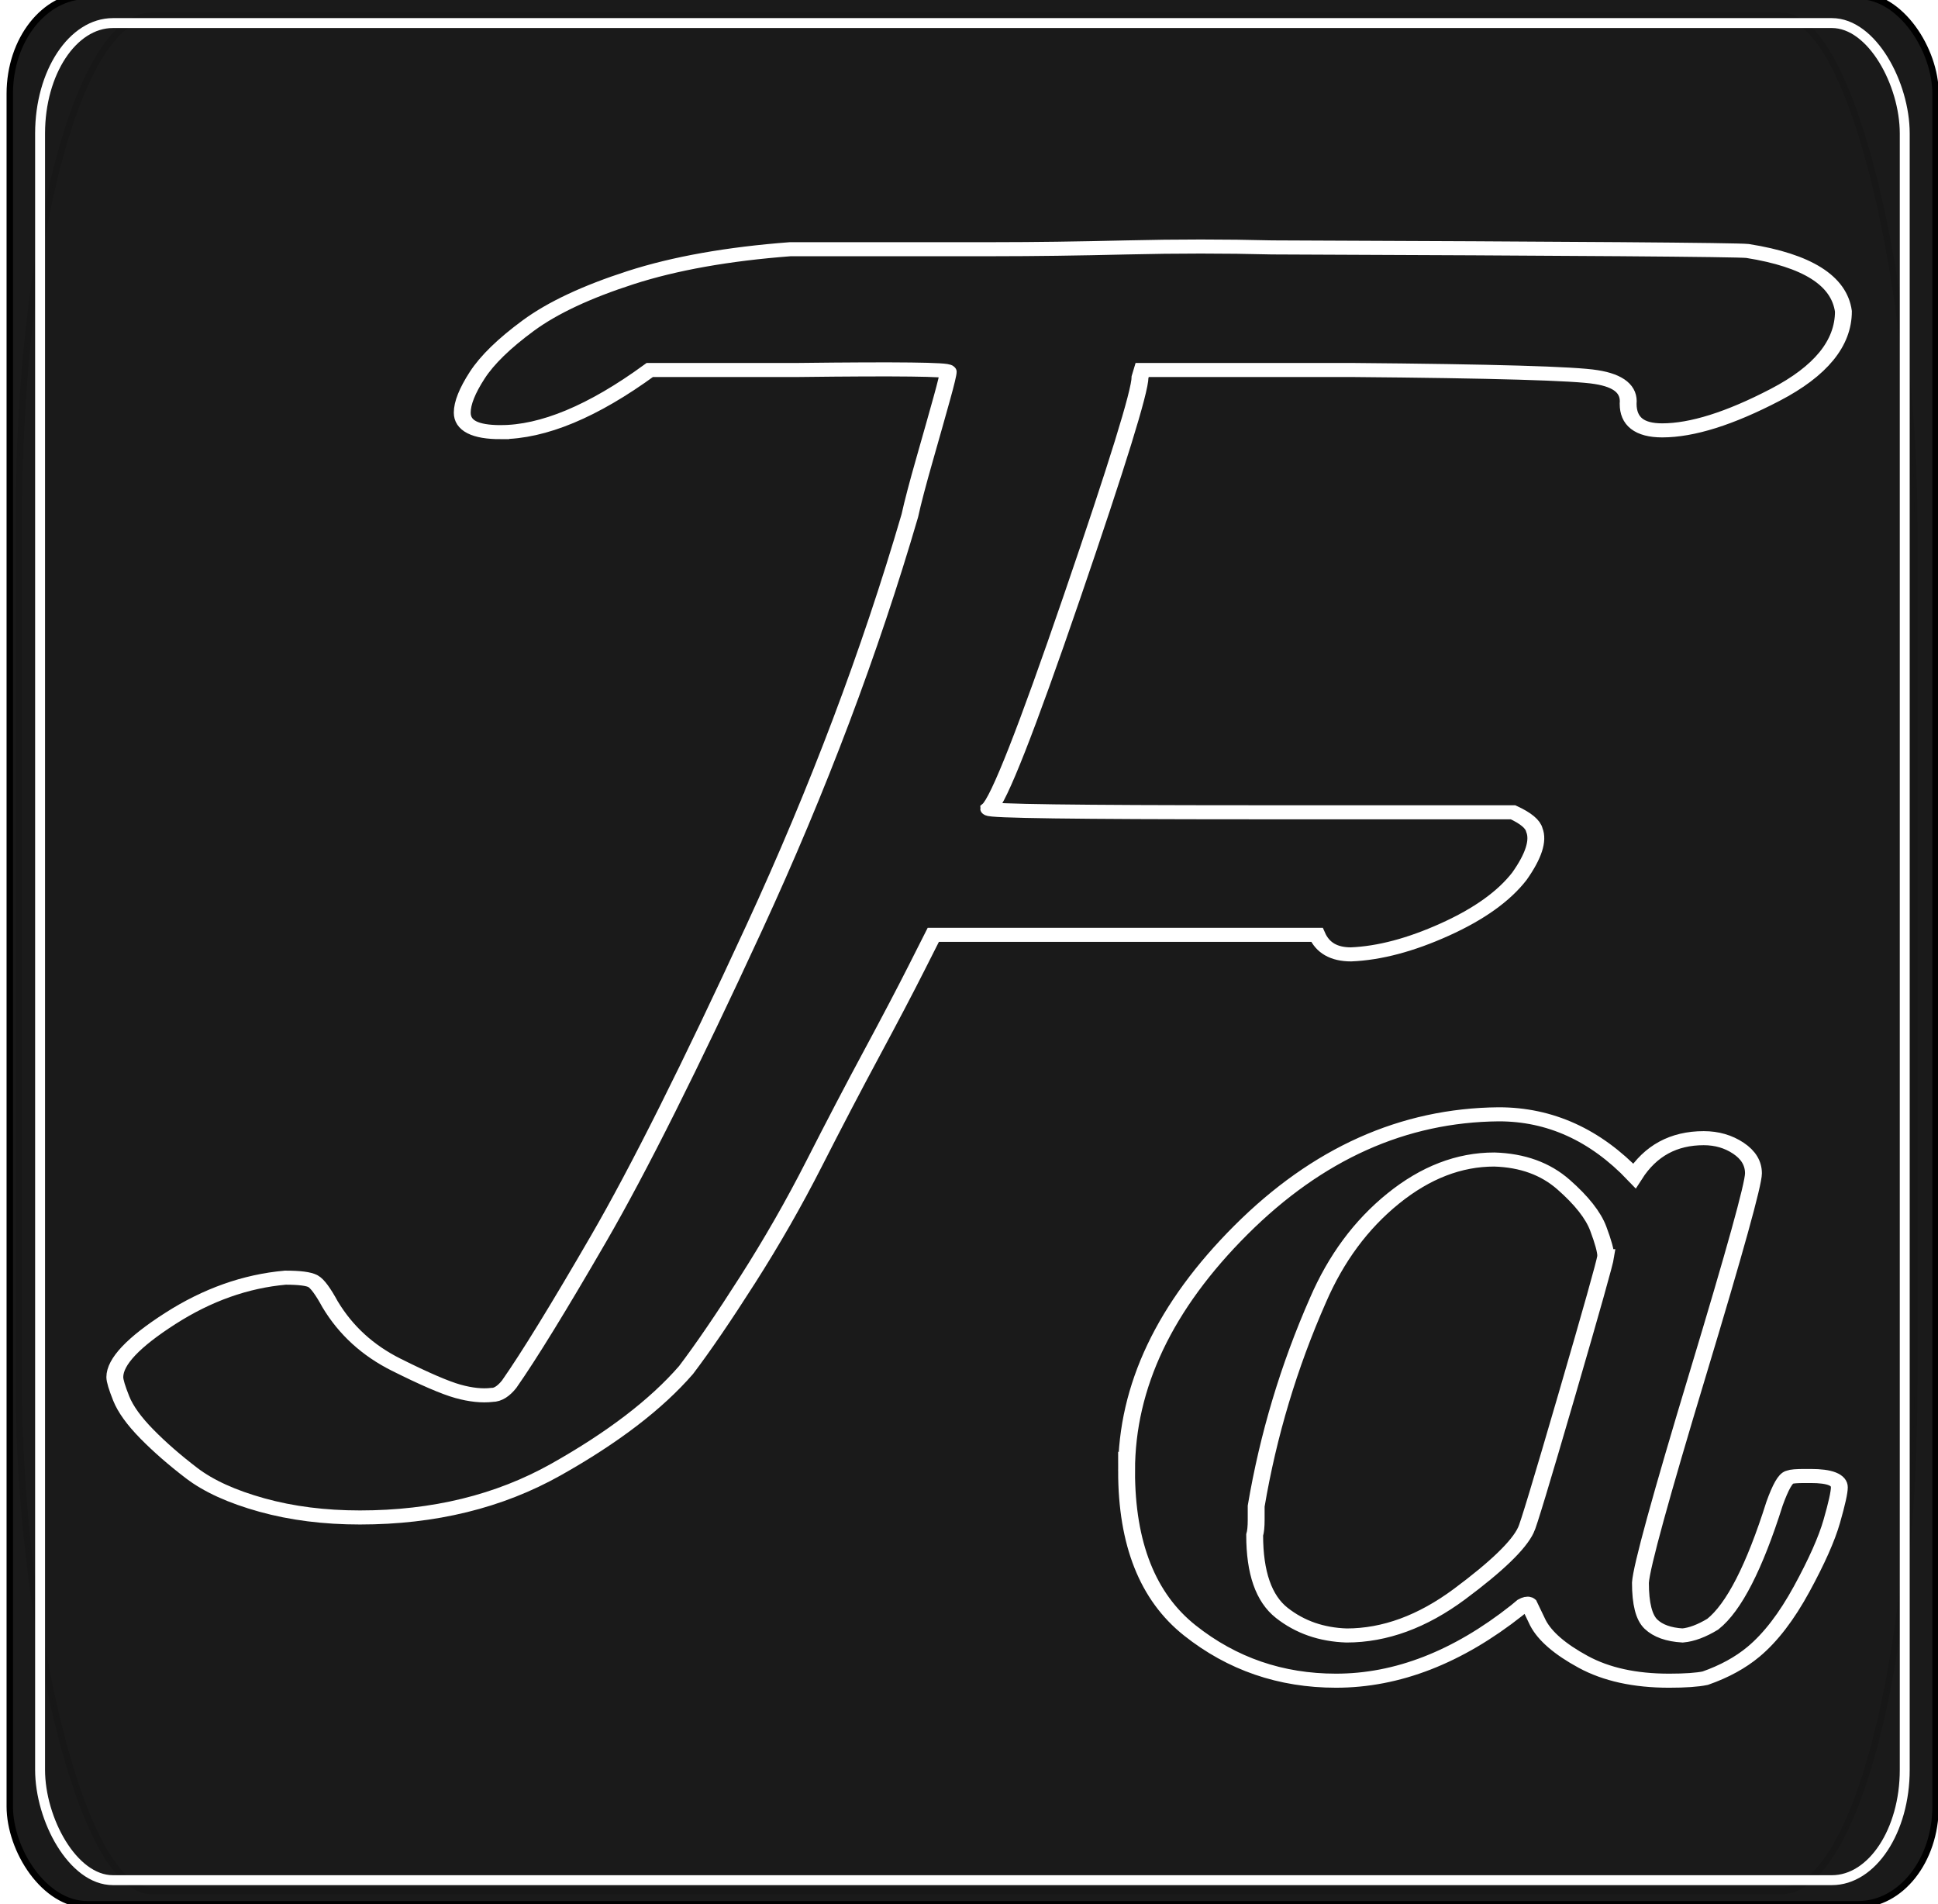<?xml version="1.0" encoding="UTF-8" standalone="no"?>
<!-- Created with Inkscape (http://www.inkscape.org/) -->

<svg
   width="43.181mm"
   height="42.422mm"
   viewBox="0 0 43.181 42.422"
   version="1.1"
   id="svg1"
   xml:space="preserve"
   sodipodi:docname="favicon.svg"
   inkscape:version="1.3.2 (091e20e, 2023-11-25)"
   xmlns:inkscape="http://www.inkscape.org/namespaces/inkscape"
   xmlns:sodipodi="http://sodipodi.sourceforge.net/DTD/sodipodi-0.dtd"
   xmlns:xlink="http://www.w3.org/1999/xlink"
   xmlns="http://www.w3.org/2000/svg"
   xmlns:svg="http://www.w3.org/2000/svg"><sodipodi:namedview
     id="namedview1"
     pagecolor="#ffffff"
     bordercolor="#000000"
     borderopacity="0.25"
     inkscape:showpageshadow="2"
     inkscape:pageopacity="0.0"
     inkscape:pagecheckerboard="0"
     inkscape:deskcolor="#d1d1d1"
     inkscape:document-units="mm"
     inkscape:zoom="3.5045806"
     inkscape:cx="77.042028"
     inkscape:cy="79.467425"
     inkscape:window-width="1440"
     inkscape:window-height="794"
     inkscape:window-x="0"
     inkscape:window-y="25"
     inkscape:window-maximized="1"
     inkscape:current-layer="g224" /><defs
     id="defs1"><filter
       style="color-interpolation-filters:sRGB"
       id="filter101"
       x="-0.002"
       y="-0.002"
       width="1.003"
       height="1.004"><feGaussianBlur
         stdDeviation="0.001 0"
         result="result1"
         in="SourceGraphic"
         id="feGaussianBlur98" /><feColorMatrix
         values="1 0 0 0 0 0 1 0 0 0 0 0 1 0 0 0 0 0 50 0 "
         result="fbSourceGraphic"
         in="result1"
         id="feColorMatrix99" /><feColorMatrix
         type="saturate"
         result="result8"
         values="1"
         id="feColorMatrix100" /><feComponentTransfer
         in="result8"
         result="result7"
         id="feComponentTransfer100"><feFuncR
           tableValues="0 0.2 0.4 0.6 0.8 1 1"
           type="discrete"
           id="feFuncR100" /><feFuncG
           tableValues="0 0.2 0.4 0.6 0.8 1 1"
           type="discrete"
           id="feFuncG100" /><feFuncB
           tableValues="0 0.2 0.4 0.6 0.8 1 1"
           type="discrete"
           id="feFuncB100" /></feComponentTransfer><feColorMatrix
         values="1 0 0 0 0 0 1 0 0 0 0 0 1 0 0 -0.21 -0.72 -0.07 1 0 "
         result="result2"
         in="result7"
         id="feColorMatrix101" /><feComposite
         in2="SourceGraphic"
         operator="in"
         result="result9"
         in="result2"
         id="feComposite101" /></filter><filter
       style="color-interpolation-filters:sRGB"
       id="filter101-5"
       x="-0.271"
       y="-0.289"
       width="1.542"
       height="1.578"><feGaussianBlur
         stdDeviation="0.001"
         result="result1"
         in="SourceGraphic"
         id="feGaussianBlur98-3" /><feColorMatrix
         values="1 0 0 0 0 0 1 0 0 0 0 0 1 0 0 0 0 0 50 0 "
         result="fbSourceGraphic"
         in="result1"
         id="feColorMatrix99-5" /><feColorMatrix
         type="saturate"
         result="result8"
         values="1"
         id="feColorMatrix100-4" /><feComponentTransfer
         in="result8"
         result="result7"
         id="feComponentTransfer100-36"><feFuncR
           tableValues="0 0.2 0.4 0.6 0.8 1 1"
           type="discrete"
           id="feFuncR100-5" /><feFuncG
           tableValues="0 0.2 0.4 0.6 0.8 1 1"
           type="discrete"
           id="feFuncG100-95" /><feFuncB
           tableValues="0 0.2 0.4 0.6 0.8 1 1"
           type="discrete"
           id="feFuncB100-4" /></feComponentTransfer><feColorMatrix
         values="1 0 0 0 0 0 1 0 0 0 0 0 1 0 0 -0.21 -0.72 -0.07 1 0 "
         result="result2"
         in="result7"
         id="feColorMatrix101-9" /><feComposite
         in2="SourceGraphic"
         operator="in"
         result="fbSourceGraphic"
         in="result2"
         id="feComposite101-1" /><feColorMatrix
         result="fbSourceGraphicAlpha"
         in="fbSourceGraphic"
         values="0 0 0 -1 0 0 0 0 -1 0 0 0 0 -1 0 0 0 0 1 0"
         id="feColorMatrix193" /><feGaussianBlur
         id="feGaussianBlur193"
         result="result8"
         stdDeviation="5"
         in="fbSourceGraphic" /><feTurbulence
         id="feTurbulence193"
         baseFrequency="0.015"
         numOctaves="2"
         type="fractalNoise"
         result="result7"
         seed="20" /><feComposite
         id="feComposite193"
         in="fbSourceGraphic"
         operator="in"
         result="result6"
         in2="result8" /><feComposite
         id="feComposite194"
         in="result6"
         operator="arithmetic"
         result="result2"
         in2="result7"
         k3="1.7"
         k1="0"
         k2="0"
         k4="0" /><feComposite
         id="feComposite195"
         in2="result6"
         operator="in"
         in="result2"
         result="fbSourceGraphic" /><feComposite
         id="feComposite196"
         in2="fbSourceGraphic"
         in="fbSourceGraphic"
         k3="0.3"
         k2="1.5"
         operator="arithmetic"
         result="result9"
         k1="0"
         k4="0" /></filter><path
       id="MJX-19-TEX-C-46"
       d="m 199,579 q -18,0 -18,11 0,8 7,21 7,13 24,28 17,15 48,27 31,12 75,16 1,0 14,0 13,0 34,0 21,0 48,0 27,0 62,1 35,1 68,0 215,-1 223,-2 42,-8 45,-34 0,-27 -32,-47 -32,-20 -53,-20 -16,0 -16,15 1,12 -15,15 -15,3 -115,4 h -98 l -1,-4 q 0,-12 -32,-124 -32,-112 -39,-119 0,-2 123,-2 h 123 q 9,-5 10,-10 3,-9 -7,-26 -11,-17 -35,-30 -24,-13 -44,-14 -12,0 -16,11 H 402 l -8,-19 Q 386,258 373,229 360,200 346,167 332,134 315,102 298,70 286,51 265,22 225,-5 185,-32 133,-32 108,-32 87,-25 66,-18 54,-7 42,4 33,15 24,26 21,35 q -3,9 -3,12 0,13 26,33 26,20 54,23 10,0 13,-2 3,-2 8,-13 11,-22 31,-34 20,-12 29,-15 9,-3 16,-2 4,0 8,6 14,24 42,82 28,58 73,175 45,117 73,232 2,11 7,32 5,21 8,34 3,13 3,15 0,2 -70,1 h -70 q -40,-35 -70,-35 z" /><path
       id="MJX-19-TEX-I-1D44E"
       d="m 33,157 q 0,101 76,192 76,91 171,92 51,0 90,-49 16,30 46,30 13,0 23,-8 10,-8 10,-20 0,-13 -37,-160 -37,-147 -38,-166 0,-25 7,-33 7,-8 21,-9 9,1 20,9 21,20 41,96 6,20 10,21 2,1 10,1 h 4 q 19,0 19,-9 0,-6 -5,-27 Q 496,96 481,63 466,30 449,13 436,0 417,-8 q -8,-2 -24,-2 -34,0 -57,15 -23,15 -30,31 l -6,15 q -1,1 -4,-1 -2,-2 -4,-4 -59,-56 -120,-56 -55,0 -97,40 -42,40 -42,127 z m 318,171 q 0,6 -5,22 -5,16 -23,35 -18,19 -46,20 -35,0 -67,-31 -32,-31 -50,-81 -29,-79 -41,-164 0,-3 0,-11 0,-8 -1,-12 0,-45 18,-62 18,-17 43,-18 38,0 75,33 37,33 44,51 2,4 27,107 25,103 26,111 z" /><filter
       x="-0.025"
       y="-0.025"
       width="1.05"
       height="1.05"
       style="color-interpolation-filters:sRGB"
       id="filter107"><feGaussianBlur
         stdDeviation="1"
         result="result1"
         id="feGaussianBlur102" /><feGaussianBlur
         stdDeviation="10"
         result="result6"
         in="result1"
         id="feGaussianBlur103" /><feComposite
         operator="atop"
         in="result6"
         in2="result1"
         result="result8"
         id="feComposite103" /><feComposite
         operator="xor"
         result="fbSourceGraphic"
         in="result6"
         in2="result8"
         id="feComposite104" /><feColorMatrix
         result="fbSourceGraphicAlpha"
         in="fbSourceGraphic"
         values="0 0 0 -1 0 0 0 0 -1 0 0 0 0 -1 0 0 0 0 2 0 "
         id="feColorMatrix104" /><feGaussianBlur
         result="result0"
         in="fbSourceGraphicAlpha"
         stdDeviation="1"
         id="feGaussianBlur104" /><feSpecularLighting
         specularExponent="35"
         specularConstant="1.5"
         surfaceScale="-2"
         lighting-color="#ffffff"
         result="result1"
         in="result0"
         id="feSpecularLighting104"><feDistantLight
           azimuth="230"
           elevation="60"
           id="feDistantLight104" /></feSpecularLighting><feComposite
         operator="in"
         result="result2"
         in="result1"
         in2="fbSourceGraphicAlpha"
         id="feComposite105" /><feComposite
         k3="1"
         k2="1"
         operator="arithmetic"
         result="result4"
         in="fbSourceGraphic"
         in2="result2"
         id="feComposite106"
         k1="0"
         k4="0" /><feComposite
         operator="atop"
         in="result9"
         in2="result4"
         result="result91"
         id="feComposite107" /><feBlend
         mode="multiply"
         in2="result91"
         id="feBlend107" /></filter><filter
       inkscape:label="Roughen Inside"
       inkscape:menu="Distort"
       inkscape:menu-tooltip="Roughen all inside shapes"
       style="color-interpolation-filters:sRGB;"
       id="filter1"
       x="-0.001"
       y="-0.001"
       width="1.002"
       height="1.002"><feConvolveMatrix
         targetY="1"
         targetX="1"
         in="SourceGraphic"
         divisor="1"
         kernelMatrix="0 -0.3 0 -0.3 2.2 -0.3 0 -0.3 0"
         order="3 3"
         result="result1"
         id="feConvolveMatrix1" /><feBlend
         in2="SourceGraphic"
         mode="normal"
         result="fbSourceGraphic"
         id="feBlend1" /><feColorMatrix
         result="fbSourceGraphicAlpha"
         in="fbSourceGraphic"
         values="0 0 0 -1 0 0 0 0 -1 0 0 0 0 -1 0 0 0 0 1 0"
         id="feColorMatrix5" /><feTurbulence
         id="feTurbulence5"
         numOctaves="5"
         seed="0"
         type="fractalNoise"
         baseFrequency="0.08"
         in="fbSourceGraphic" /><feGaussianBlur
         id="feGaussianBlur5"
         stdDeviation="0.5"
         result="result91" /><feDisplacementMap
         id="feDisplacementMap5"
         scale="20"
         yChannelSelector="G"
         xChannelSelector="R"
         in="fbSourceGraphic"
         result="result1"
         in2="result91" /><feComposite
         id="feComposite5"
         in="result1"
         in2="fbSourceGraphic"
         operator="atop" /></filter></defs><g
     id="g224"
     transform="translate(-142.319,-155.519)"><rect
       style="fill:#1a1a1a;stroke:#000000;stroke-width:0.149;stroke-dasharray:none;paint-order:normal;filter:url(#filter101)"
       id="rect98"
       width="44.79"
       height="42.313"
       x="139.531"
       y="155.424"
       ry="2.173"
       rx="1.799"
       transform="matrix(0.958,0,0,1.005,8.866,-0.777)" /><rect
       style="opacity:0.351;mix-blend-mode:normal;fill:#1a1a1a;stroke:#000000;stroke-width:0.149;stroke-dasharray:none;paint-order:normal;filter:url(#filter101-5)"
       id="rect98-5"
       width="44.6"
       height="41.774"
       x="139.766"
       y="155.89"
       ry="11.34"
       rx="3.128"
       transform="matrix(0.947,0,0,1,10.377,-0.017)" /><rect
       style="fill:none;fill-opacity:1;stroke:#ffffff;stroke-width:0.221;stroke-dasharray:none;stroke-opacity:1;paint-order:normal"
       id="rect122"
       width="41.547"
       height="41.376"
       x="143.212"
       y="156.033"
       rx="1.623"
       ry="2.459" /><g
       data-mml-node="math"
       id="g4"
       transform="matrix(0.006,0,0,-0.005,154.464,177.848)"
       style="fill:#000000;stroke:#000000;stroke-width:0"><g
         data-mml-node="mi"
         transform="matrix(5.596,0,0,5.596,3846.776,-3023.14)"
         id="g4-8"
         style="opacity:0.463;fill:#ffffff;stroke:#000000;stroke-width:0;filter:url(#filter107)"><g
           id="g5-3"><g
             data-mml-node="TeXAtom"
             data-mjx-texclass="ORD"
             id="g3-5"
             style="fill:#ffffff;stroke:#000000;stroke-width:0"
             transform="matrix(1.137,0,0,1.137,-1005.355,267.329)"><g
               data-mml-node="mi"
               id="g2-2"
               style="fill:#ffffff"><use
                 data-c="46"
                 xlink:href="#MJX-19-TEX-C-46"
                 id="use1-2"
                 transform="matrix(1.244,0,0,1.244,0.835,-83.279)"
                 style="fill:#ffffff" /></g></g><use
             data-c="1D44E"
             xlink:href="#MJX-19-TEX-I-1D44E"
             id="use2-6"
             transform="translate(-340.543,7.403)"
             style="fill:#ffffff" /></g></g><g
         data-mml-node="mi"
         transform="matrix(5.596,0,0,5.596,3880.417,-3008.824)"
         id="g3"
         style="fill:none;stroke:#ffffff;stroke-width:11.196;stroke-dasharray:none;stroke-opacity:1;filter:url(#filter1)"><g
           id="g5"
           style="fill:none;stroke:#ffffff;stroke-width:11.196;stroke-dasharray:none;stroke-opacity:1"><g
             data-mml-node="TeXAtom"
             data-mjx-texclass="ORD"
             id="g2"
             style="fill:none;stroke:#ffffff;stroke-width:9.85;stroke-dasharray:none;stroke-opacity:1"
             transform="matrix(1.137,0,0,1.137,-1005.355,267.329)"><g
               data-mml-node="mi"
               id="g1"
               style="fill:none;stroke:#ffffff;stroke-width:9.85;stroke-dasharray:none;stroke-opacity:1"><use
                 data-c="46"
                 xlink:href="#MJX-19-TEX-C-46"
                 id="use1"
                 transform="matrix(1.244,0,0,1.244,0.835,-83.279)"
                 style="fill:none;stroke:#ffffff;stroke-width:7.915;stroke-dasharray:none;stroke-opacity:1" /></g></g><use
             data-c="1D44E"
             xlink:href="#MJX-19-TEX-I-1D44E"
             id="use2"
             transform="translate(-340.543,7.403)"
             style="fill:none;stroke:#ffffff;stroke-width:11.196;stroke-dasharray:none;stroke-opacity:1" /></g></g></g></g></svg>
